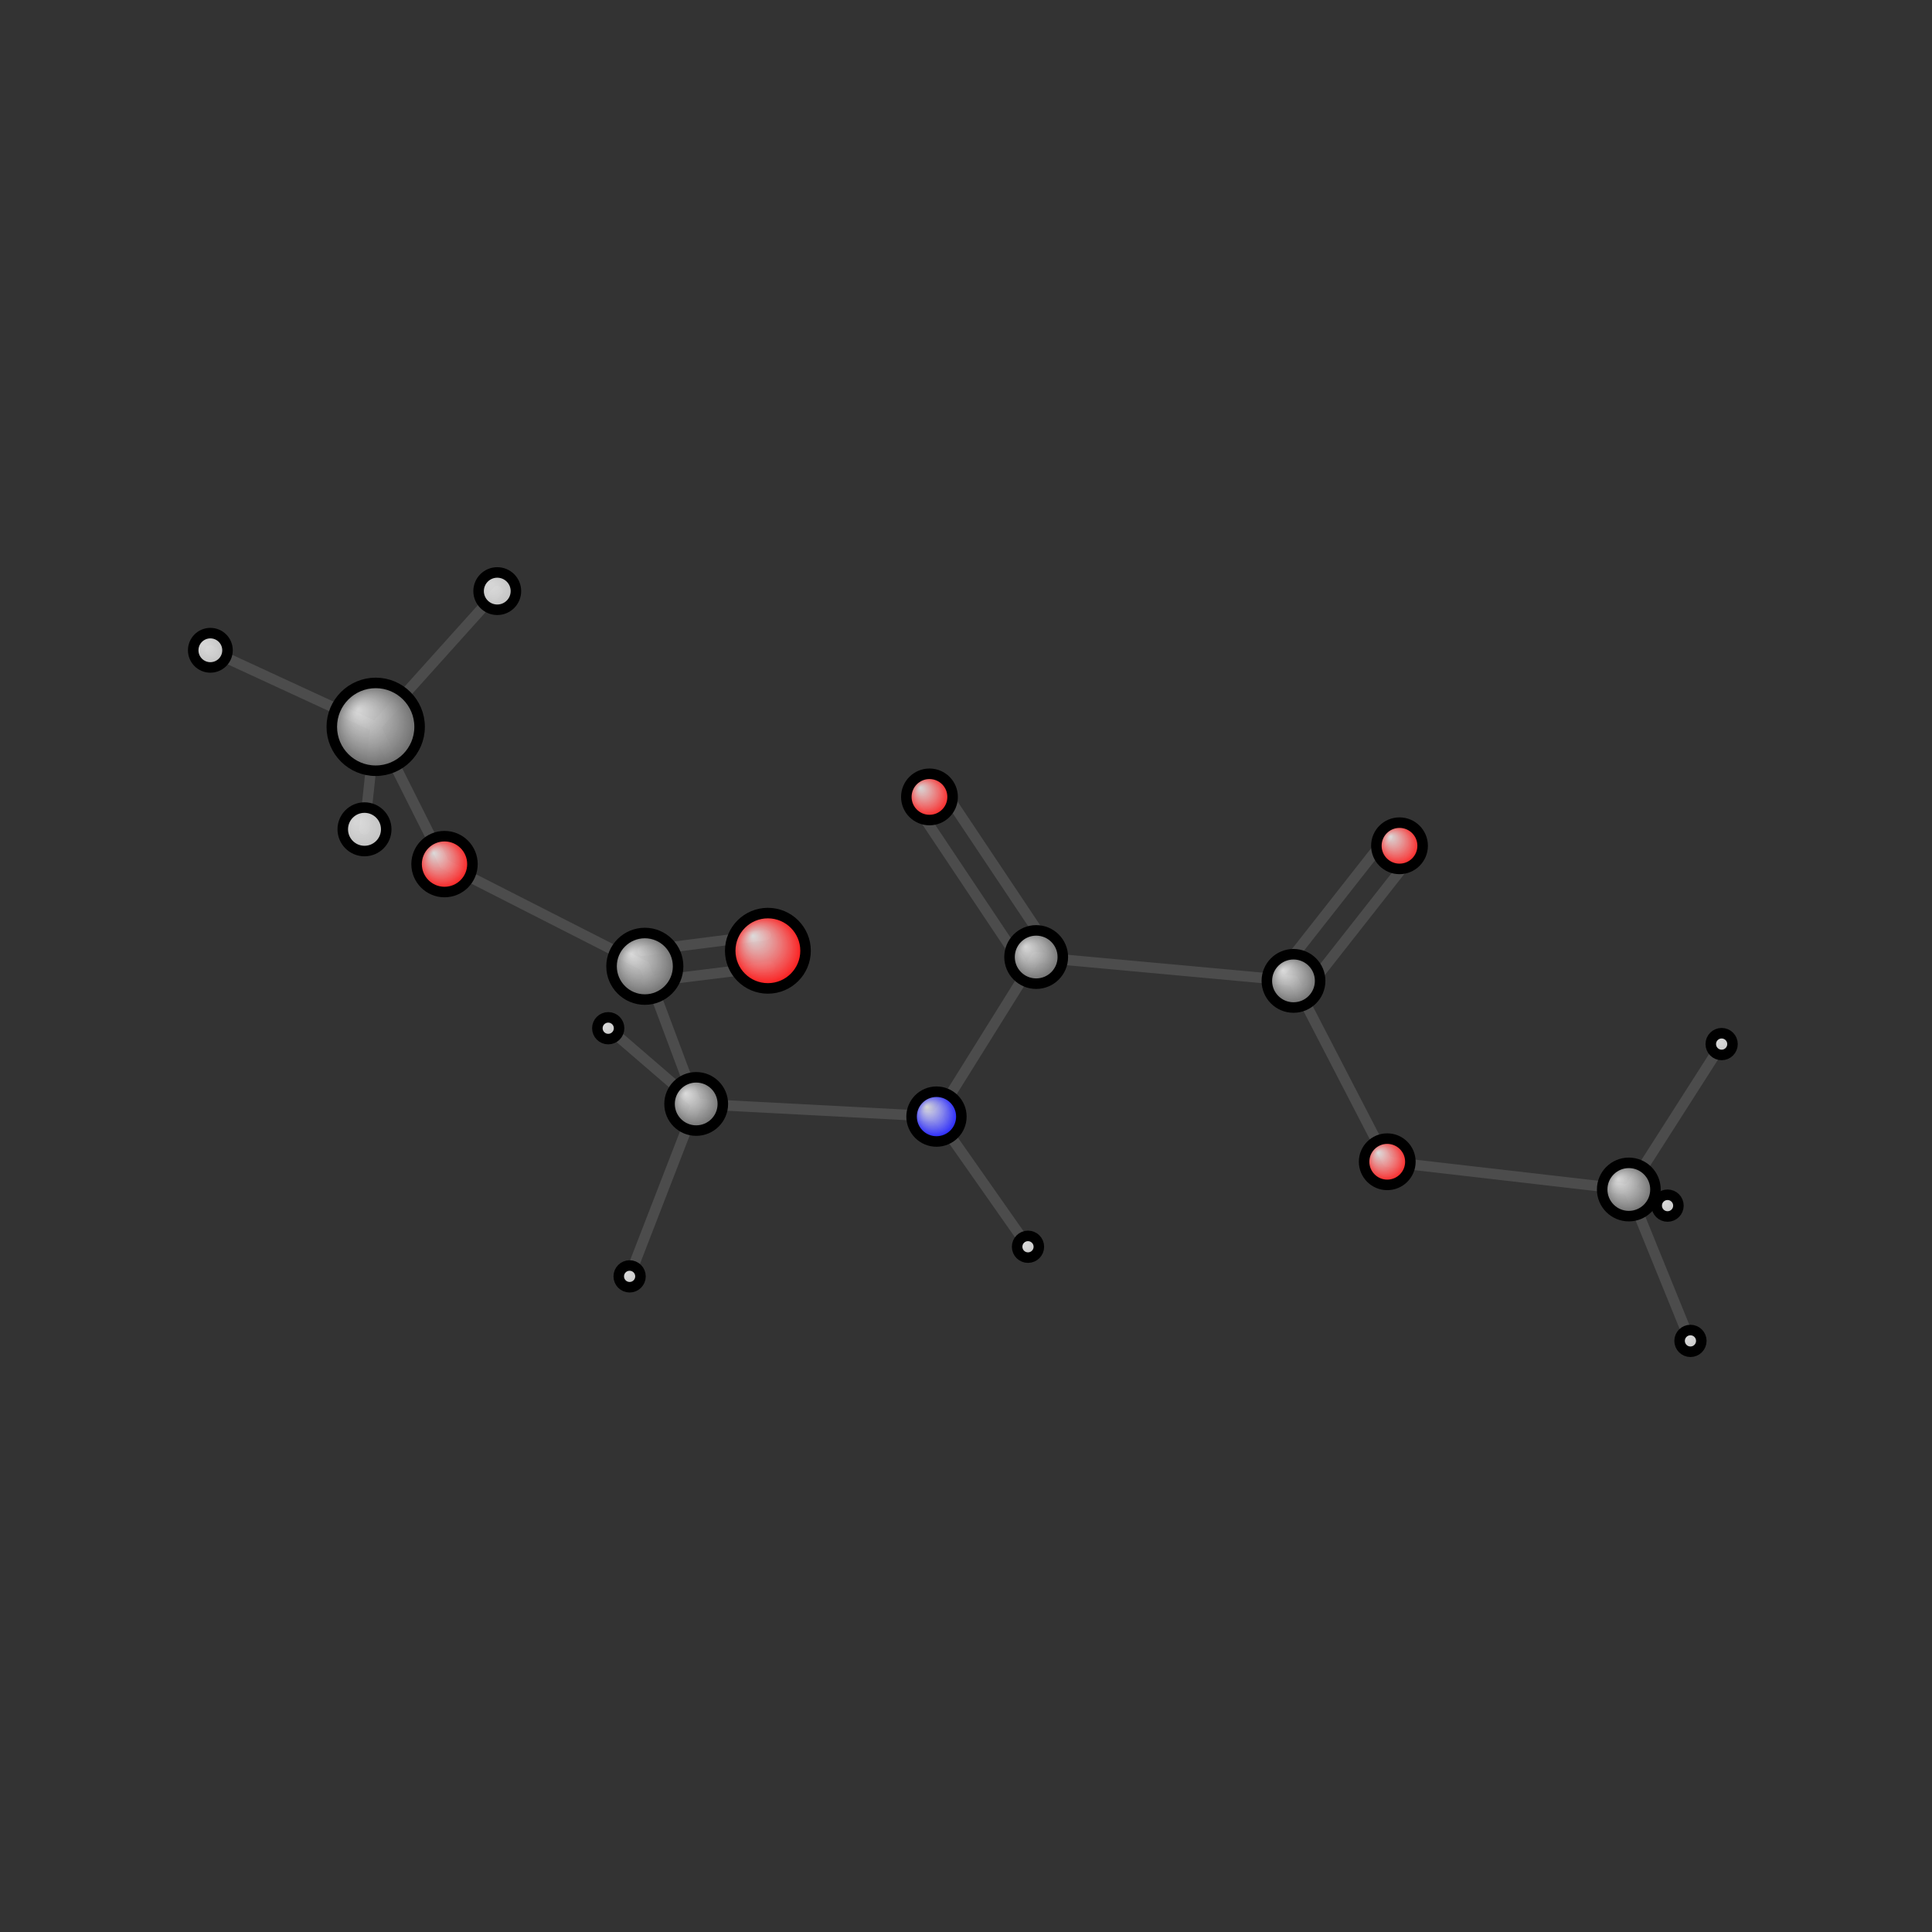 <?xml version="1.0"?>
<svg version="1.1" id="topsvg"
xmlns="http://www.w3.org/2000/svg" xmlns:xlink="http://www.w3.org/1999/xlink"
xmlns:cml="http://www.xml-cml.org/schema" x="0" y="0" width="200px" height="200px" viewBox="0 0 100 100">
<rect x="0" y="0" width="100" height="100" fill="#333333" stroke="none"/>
<title>73 - Open Babel Depiction</title>
<defs>
<radialGradient id='radialffffff0ccff' cx='50%' cy='50%' r='50%' fx='30%' fy='30%'>
  <stop offset=' 0%' stop-color="rgb(255,255,255)"  stop-opacity='0.8'/>
  <stop offset='100%' stop-color="rgb(12,12,255)"  stop-opacity ='1.0'/>
</radialGradient>
<radialGradient id='radialffffff666666' cx='50%' cy='50%' r='50%' fx='30%' fy='30%'>
  <stop offset=' 0%' stop-color="rgb(255,255,255)"  stop-opacity='0.8'/>
  <stop offset='100%' stop-color="rgb(102,102,102)"  stop-opacity ='1.0'/>
</radialGradient>
<radialGradient id='radialffffffbfbfbf' cx='50%' cy='50%' r='50%' fx='30%' fy='30%'>
  <stop offset=' 0%' stop-color="rgb(255,255,255)"  stop-opacity='0.8'/>
  <stop offset='100%' stop-color="rgb(191,191,191)"  stop-opacity ='1.0'/>
</radialGradient>
<radialGradient id='radialffffffffcc' cx='50%' cy='50%' r='50%' fx='30%' fy='30%'>
  <stop offset=' 0%' stop-color="rgb(255,255,255)"  stop-opacity='0.8'/>
  <stop offset='100%' stop-color="rgb(255,12,12)"  stop-opacity ='1.0'/>
</radialGradient>
</defs>
<g transform="translate(0,0)">
<svg width="100" height="100" x="0" y="0" viewBox="0 0 367.371 222.572"
font-family="sans-serif" stroke="rgb(76,76,76)" stroke-width="2"  stroke-linecap="round">
<line x1="317.1" y1="156.9" x2="309.7" y2="153.8" stroke="rgb(76,76,76)"  stroke-width="2.0"/>
<line x1="268.5" y1="90.3" x2="248.3" y2="116.0" stroke="rgb(76,76,76)"  stroke-width="2.0"/>
<line x1="263.8" y1="86.6" x2="243.6" y2="112.3" stroke="rgb(76,76,76)"  stroke-width="2.0"/>
<line x1="179.2" y1="77.5" x2="199.5" y2="107.9" stroke="rgb(76,76,76)"  stroke-width="2.0"/>
<line x1="174.2" y1="80.8" x2="194.5" y2="111.2" stroke="rgb(76,76,76)"  stroke-width="2.0"/>
<line x1="246.0" y1="114.1" x2="197.0" y2="109.6" stroke="rgb(76,76,76)"  stroke-width="2.0"/>
<line x1="246.0" y1="114.1" x2="263.8" y2="148.5" stroke="rgb(76,76,76)"  stroke-width="2.0"/>
<line x1="197.0" y1="109.6" x2="178.1" y2="139.9" stroke="rgb(76,76,76)"  stroke-width="2.0"/>
<line x1="309.7" y1="153.8" x2="263.8" y2="148.5" stroke="rgb(76,76,76)"  stroke-width="2.0"/>
<line x1="309.7" y1="153.8" x2="327.4" y2="126.1" stroke="rgb(76,76,76)"  stroke-width="2.0"/>
<line x1="309.7" y1="153.8" x2="321.4" y2="182.6" stroke="rgb(76,76,76)"  stroke-width="2.0"/>
<line x1="115.7" y1="123.1" x2="132.4" y2="137.5" stroke="rgb(76,76,76)"  stroke-width="2.0"/>
<line x1="178.1" y1="139.9" x2="132.4" y2="137.5" stroke="rgb(76,76,76)"  stroke-width="2.0"/>
<line x1="178.1" y1="139.9" x2="195.5" y2="164.7" stroke="rgb(76,76,76)"  stroke-width="2.0"/>
<line x1="132.4" y1="137.5" x2="119.7" y2="170.3" stroke="rgb(76,76,76)"  stroke-width="2.0"/>
<line x1="132.4" y1="137.5" x2="122.6" y2="111.3" stroke="rgb(76,76,76)"  stroke-width="2.0"/>
<line x1="84.5" y1="91.9" x2="122.6" y2="111.3" stroke="rgb(76,76,76)"  stroke-width="2.0"/>
<line x1="84.5" y1="91.9" x2="71.4" y2="65.8" stroke="rgb(76,76,76)"  stroke-width="2.0"/>
<line x1="122.2" y1="108.4" x2="145.6" y2="105.4" stroke="rgb(76,76,76)"  stroke-width="2.0"/>
<line x1="123.0" y1="114.3" x2="146.4" y2="111.4" stroke="rgb(76,76,76)"  stroke-width="2.0"/>
<line x1="40.0" y1="51.3" x2="71.4" y2="65.8" stroke="rgb(76,76,76)"  stroke-width="2.0"/>
<line x1="71.4" y1="65.8" x2="94.6" y2="40.0" stroke="rgb(76,76,76)"  stroke-width="2.0"/>
<line x1="71.4" y1="65.8" x2="69.3" y2="85.3" stroke="rgb(76,76,76)"  stroke-width="2.0"/>
<circle cx="317.087" cy="156.852" r="2.067" opacity="1" style="stroke:black;fill:url(#radialffffffbfbfbf)"/>
<circle cx="266.116" cy="88.425" r="4.4" opacity="1" style="stroke:black;fill:url(#radialffffffffcc)"/>
<circle cx="176.739" cy="79.135" r="4.4" opacity="1" style="stroke:black;fill:url(#radialffffffffcc)"/>
<circle cx="245.958" cy="114.115" r="5.067" opacity="1" style="stroke:black;fill:url(#radialffffff666666)"/>
<circle cx="197.03" cy="109.58" r="5.067" opacity="1" style="stroke:black;fill:url(#radialffffff666666)"/>
<circle cx="309.721" cy="153.783" r="5.067" opacity="1" style="stroke:black;fill:url(#radialffffff666666)"/>
<circle cx="115.655" cy="123.118" r="2.067" opacity="1" style="stroke:black;fill:url(#radialffffffbfbfbf)"/>
<circle cx="263.785" cy="148.508" r="4.4" opacity="1" style="stroke:black;fill:url(#radialffffffffcc)"/>
<circle cx="327.371" cy="126.133" r="2.067" opacity="1" style="stroke:black;fill:url(#radialffffffbfbfbf)"/>
<circle cx="321.441" cy="182.572" r="2.067" opacity="1" style="stroke:black;fill:url(#radialffffffbfbfbf)"/>
<circle cx="178.072" cy="139.922" r="4.733" opacity="1" style="stroke:black;fill:url(#radialffffff0ccff)"/>
<circle cx="132.382" cy="137.517" r="5.067" opacity="1" style="stroke:black;fill:url(#radialffffff666666)"/>
<circle cx="195.474" cy="164.673" r="2.067" opacity="1" style="stroke:black;fill:url(#radialffffffbfbfbf)"/>
<circle cx="119.722" cy="170.303" r="2.067" opacity="1" style="stroke:black;fill:url(#radialffffffbfbfbf)"/>
<circle cx="84.525" cy="91.911" r="5.311" opacity="1" style="stroke:black;fill:url(#radialffffffffcc)"/>
<circle cx="122.614" cy="111.342" r="6.328" opacity="1" style="stroke:black;fill:url(#radialffffff666666)"/>
<circle cx="40" cy="51.252" r="3.262" opacity="1" style="stroke:black;fill:url(#radialffffffbfbfbf)"/>
<circle cx="146.013" cy="108.386" r="7.163" opacity="1" style="stroke:black;fill:url(#radialffffffffcc)"/>
<circle cx="71.439" cy="65.807" r="8.349" opacity="1" style="stroke:black;fill:url(#radialffffff666666)"/>
<circle cx="94.554" cy="40" r="3.549" opacity="1" style="stroke:black;fill:url(#radialffffffbfbfbf)"/>
<circle cx="69.309" cy="85.294" r="4.133" opacity="1" style="stroke:black;fill:url(#radialffffffbfbfbf)"/>
</svg>
</g>
</svg>
